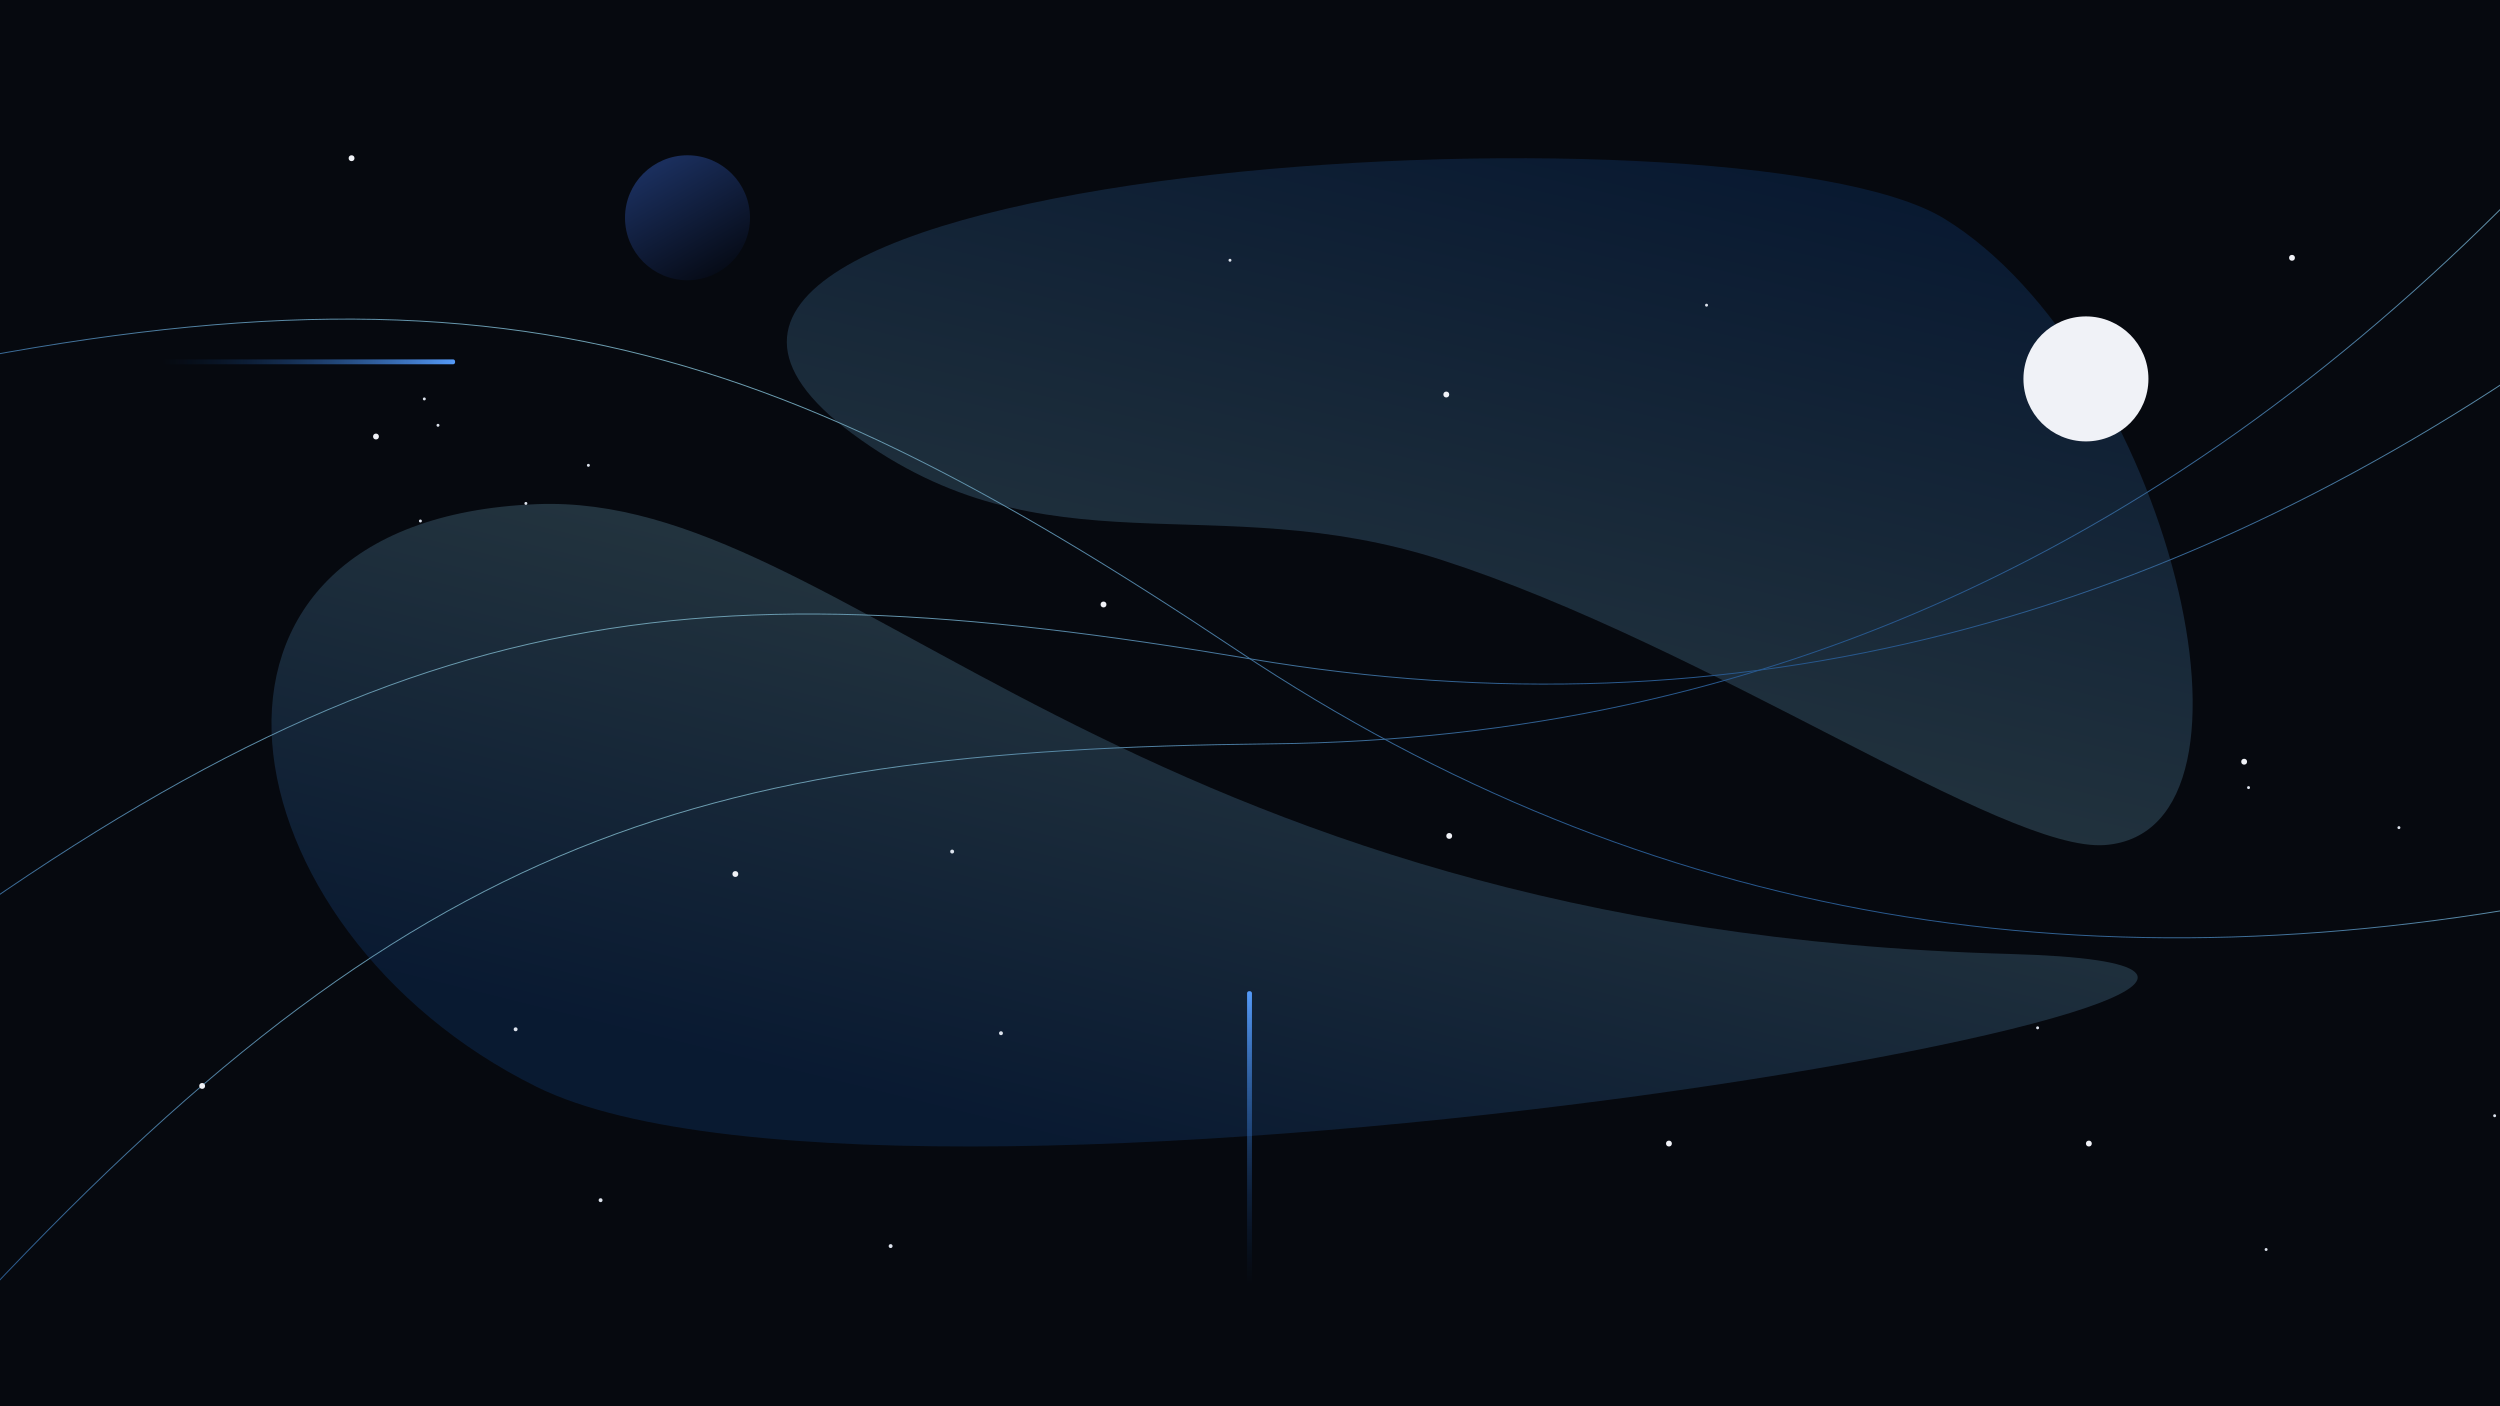 <svg width="2560" height="1440" viewBox="0 0 2560 1440" fill="none" xmlns="http://www.w3.org/2000/svg">
<g id="Frame 1" clip-path="url(#clip0_389_1651)">
<rect width="2560" height="1440" fill="#06090F"/>
<g id="bg-hero" clip-path="url(#clip1_389_1651)">
<g id="bg-hero_2" clip-path="url(#clip2_389_1651)">
<g id="Vector 1115" filter="url(#filter0_f_389_1651)">
<path d="M2057.98 976.855C1146.98 951.753 866.415 503.508 549.588 516.267C151.315 532.306 225.523 952.751 549.588 1112.95C931.572 1301.78 2675.34 993.867 2057.98 976.855Z" fill="url(#paint0_linear_389_1651)" fill-opacity="0.3"/>
</g>
<g id="Vector 1114" filter="url(#filter1_f_389_1651)">
<path d="M1476.29 573.406C1751.06 662.18 2052.39 873.256 2155.63 865.307C2340.45 851.076 2216.87 362.764 1991.12 224.014C1779.29 93.817 501.679 169.375 872.949 444.168C1070.47 590.363 1242.46 497.856 1476.29 573.406Z" fill="url(#paint1_linear_389_1651)" fill-opacity="0.3"/>
</g>
<path id="bg-heroline3" d="M-201.944 404.462C476.623 244.133 766.476 332.125 1267.41 666.294C1688.9 947.468 2147.68 1019.34 2660.18 914.481" stroke="url(#paint2_linear_389_1651)"/>
<path id="bg-heroline2" d="M-167.317 1037.31C386.152 613.247 686.626 574.871 1280.46 674.69C1780.11 758.679 2228.12 636.441 2652.78 330.968" stroke="url(#paint3_linear_389_1651)"/>
<path id="bg-heroline1" d="M-58.804 1373.67C411.309 858.741 700.324 768.035 1302.45 761.686C1809.09 756.344 2228.56 557.099 2592.77 181.596" stroke="url(#paint4_linear_389_1651)"/>
<g id="star1" class="star1" filter="url(#filter2_dddd_389_1651)">
<circle cx="2347" cy="264" r="3" fill="#F0F2F7"/>
</g>
<g id="star2" class="star2" filter="url(#filter3_dddd_389_1651)">
<circle cx="360" cy="162" r="3" fill="#F0F2F7"/>
</g>
<g id="star3" class="star3" filter="url(#filter4_dddd_389_1651)">
<circle cx="207" cy="1112" r="3" fill="#F0F2F7"/>
</g>
<g id="star4" class="star4" filter="url(#filter5_dddd_389_1651)">
<circle cx="1709" cy="1171" r="3" fill="#F0F2F7"/>
</g>
<g id="star5" class="star5" filter="url(#filter6_dddd_389_1651)">
<circle cx="753" cy="895" r="3" fill="#F0F2F7"/>
</g>
<g id="star6" class="star6" filter="url(#filter7_dddd_389_1651)">
<circle cx="1484" cy="856" r="3" fill="#F0F2F7"/>
</g>
<g id="star7" class="star7" filter="url(#filter8_dddd_389_1651)">
<circle cx="2139" cy="1171" r="3" fill="#F0F2F7"/>
</g>
<g id="star8" class="star8" filter="url(#filter9_dddd_389_1651)">
<circle cx="2298" cy="780" r="3" fill="#F0F2F7"/>
</g>
<g id="star9" class="star9" filter="url(#filter10_dddd_389_1651)">
<circle cx="1481" cy="404" r="3" fill="#F0F2F7"/>
</g>
<g id="star10" class="star10" filter="url(#filter11_dddd_389_1651)">
<circle cx="385" cy="447" r="3" fill="#F0F2F7"/>
</g>
<g id="star11" class="star11" filter="url(#filter12_dddd_389_1651)">
<circle cx="1130" cy="619" r="3" fill="#F0F2F7"/>
</g>
<circle id="Ellipse 2495" cx="615" cy="1229" r="2" fill="#DDE3ED"/>
<circle id="Ellipse 2497" cx="912" cy="1276" r="2" fill="#DDE3ED"/>
<circle id="Ellipse 2498" cx="528" cy="1054" r="2" fill="#DDE3ED"/>
<circle id="Ellipse 2504" cx="975" cy="872" r="2" fill="#DDE3ED"/>
<circle id="Ellipse 2505" cx="1025" cy="1058" r="2" fill="#DDE3ED"/>
<circle id="Ellipse 2445" cx="2456.5" cy="847.5" r="1.5" fill="#DDE3ED"/>
<circle id="Ellipse 2487" cx="2302.5" cy="806.5" r="1.5" fill="#DDE3ED"/>
<circle id="Ellipse 2474" cx="2086.5" cy="1052.5" r="1.5" fill="#DDE3ED"/>
<circle id="Ellipse 2500" cx="2554.5" cy="1142.5" r="1.5" fill="#DDE3ED"/>
<circle id="Ellipse 2503" cx="2320.5" cy="1279.5" r="1.5" fill="#DDE3ED"/>
<circle id="Ellipse 2517" cx="602.5" cy="476.5" r="1.5" fill="#DDE3ED"/>
<circle id="Ellipse 2519" cx="448.5" cy="435.5" r="1.5" fill="#DDE3ED"/>
<circle id="Ellipse 2520" cx="434.5" cy="408.5" r="1.5" fill="#DDE3ED"/>
<circle id="Ellipse 2526" cx="1259.5" cy="266.5" r="1.5" fill="#DDE3ED"/>
<circle id="Ellipse 2530" cx="1747.5" cy="312.5" r="1.5" fill="#DDE3ED"/>
<circle id="Ellipse 2507" cx="538.5" cy="515.5" r="1.5" fill="#DDE3ED"/>
<circle id="Ellipse 2513" cx="430.5" cy="533.5" r="1.5" fill="#DDE3ED"/>
<g id="moon2" class="moon2" filter="url(#filter13_dddd_389_1651)">
<circle cx="2136" cy="388" r="64" fill="#F0F2F7"/>
</g>
<g id="moon1" class="moon1" filter="url(#filter14_dddd_389_1651)">
<circle cx="704" cy="223" r="64" fill="url(#paint5_linear_389_1651)"/>
</g>
<rect id="comet2" class="comet2" x="1277" y="1015" width="5" height="300" rx="2" fill="url(#paint6_linear_389_1651)"/>
<rect id="comet1" class="comet1" x="166" y="368" width="300" height="5" rx="2" fill="url(#paint7_linear_389_1651)"/>
</g>
</g>
</g>
<defs>
<filter id="filter0_f_389_1651" x="-72" y="166" width="2611" height="1358" filterUnits="userSpaceOnUse" color-interpolation-filters="sRGB">
<feFlood flood-opacity="0" result="BackgroundImageFix"/>
<feBlend mode="normal" in="SourceGraphic" in2="BackgroundImageFix" result="shape"/>
<feGaussianBlur stdDeviation="175" result="effect1_foregroundBlur_389_1651"/>
</filter>
<filter id="filter1_f_389_1651" x="505.71" y="-137.983" width="2039.59" height="1303.51" filterUnits="userSpaceOnUse" color-interpolation-filters="sRGB">
<feFlood flood-opacity="0" result="BackgroundImageFix"/>
<feBlend mode="normal" in="SourceGraphic" in2="BackgroundImageFix" result="shape"/>
<feGaussianBlur stdDeviation="150" result="effect1_foregroundBlur_389_1651"/>
</filter>
<filter id="filter2_dddd_389_1651" x="2163" y="80" width="368" height="368" filterUnits="userSpaceOnUse" color-interpolation-filters="sRGB">
<feFlood flood-opacity="0" result="BackgroundImageFix"/>
<feColorMatrix in="SourceAlpha" type="matrix" values="0 0 0 0 0 0 0 0 0 0 0 0 0 0 0 0 0 0 127 0" result="hardAlpha"/>
<feMorphology radius="1" operator="dilate" in="SourceAlpha" result="effect1_dropShadow_389_1651"/>
<feOffset/>
<feGaussianBlur stdDeviation="2"/>
<feColorMatrix type="matrix" values="0 0 0 0 0.18 0 0 0 0 0.4 0 0 0 0 0.788 0 0 0 1 0"/>
<feBlend mode="normal" in2="BackgroundImageFix" result="effect1_dropShadow_389_1651"/>
<feColorMatrix in="SourceAlpha" type="matrix" values="0 0 0 0 0 0 0 0 0 0 0 0 0 0 0 0 0 0 127 0" result="hardAlpha"/>
<feMorphology radius="1" operator="dilate" in="SourceAlpha" result="effect2_dropShadow_389_1651"/>
<feOffset/>
<feGaussianBlur stdDeviation="7"/>
<feColorMatrix type="matrix" values="0 0 0 0 0.18 0 0 0 0 0.4 0 0 0 0 0.788 0 0 0 0.8 0"/>
<feBlend mode="normal" in2="effect1_dropShadow_389_1651" result="effect2_dropShadow_389_1651"/>
<feColorMatrix in="SourceAlpha" type="matrix" values="0 0 0 0 0 0 0 0 0 0 0 0 0 0 0 0 0 0 127 0" result="hardAlpha"/>
<feMorphology radius="18" operator="dilate" in="SourceAlpha" result="effect3_dropShadow_389_1651"/>
<feOffset/>
<feGaussianBlur stdDeviation="48"/>
<feColorMatrix type="matrix" values="0 0 0 0 0.18 0 0 0 0 0.4 0 0 0 0 0.788 0 0 0 0.5 0"/>
<feBlend mode="normal" in2="effect2_dropShadow_389_1651" result="effect3_dropShadow_389_1651"/>
<feColorMatrix in="SourceAlpha" type="matrix" values="0 0 0 0 0 0 0 0 0 0 0 0 0 0 0 0 0 0 127 0" result="hardAlpha"/>
<feMorphology radius="4" operator="dilate" in="SourceAlpha" result="effect4_dropShadow_389_1651"/>
<feOffset/>
<feGaussianBlur stdDeviation="88.5"/>
<feColorMatrix type="matrix" values="0 0 0 0 0.18 0 0 0 0 0.4 0 0 0 0 0.788 0 0 0 0.7 0"/>
<feBlend mode="normal" in2="effect3_dropShadow_389_1651" result="effect4_dropShadow_389_1651"/>
<feBlend mode="normal" in="SourceGraphic" in2="effect4_dropShadow_389_1651" result="shape"/>
</filter>
<filter id="filter3_dddd_389_1651" x="176" y="-22" width="368" height="368" filterUnits="userSpaceOnUse" color-interpolation-filters="sRGB">
<feFlood flood-opacity="0" result="BackgroundImageFix"/>
<feColorMatrix in="SourceAlpha" type="matrix" values="0 0 0 0 0 0 0 0 0 0 0 0 0 0 0 0 0 0 127 0" result="hardAlpha"/>
<feMorphology radius="1" operator="dilate" in="SourceAlpha" result="effect1_dropShadow_389_1651"/>
<feOffset/>
<feGaussianBlur stdDeviation="2"/>
<feColorMatrix type="matrix" values="0 0 0 0 0.18 0 0 0 0 0.4 0 0 0 0 0.788 0 0 0 1 0"/>
<feBlend mode="normal" in2="BackgroundImageFix" result="effect1_dropShadow_389_1651"/>
<feColorMatrix in="SourceAlpha" type="matrix" values="0 0 0 0 0 0 0 0 0 0 0 0 0 0 0 0 0 0 127 0" result="hardAlpha"/>
<feMorphology radius="1" operator="dilate" in="SourceAlpha" result="effect2_dropShadow_389_1651"/>
<feOffset/>
<feGaussianBlur stdDeviation="7"/>
<feColorMatrix type="matrix" values="0 0 0 0 0.18 0 0 0 0 0.4 0 0 0 0 0.788 0 0 0 0.8 0"/>
<feBlend mode="normal" in2="effect1_dropShadow_389_1651" result="effect2_dropShadow_389_1651"/>
<feColorMatrix in="SourceAlpha" type="matrix" values="0 0 0 0 0 0 0 0 0 0 0 0 0 0 0 0 0 0 127 0" result="hardAlpha"/>
<feMorphology radius="18" operator="dilate" in="SourceAlpha" result="effect3_dropShadow_389_1651"/>
<feOffset/>
<feGaussianBlur stdDeviation="48"/>
<feColorMatrix type="matrix" values="0 0 0 0 0.18 0 0 0 0 0.4 0 0 0 0 0.788 0 0 0 0.5 0"/>
<feBlend mode="normal" in2="effect2_dropShadow_389_1651" result="effect3_dropShadow_389_1651"/>
<feColorMatrix in="SourceAlpha" type="matrix" values="0 0 0 0 0 0 0 0 0 0 0 0 0 0 0 0 0 0 127 0" result="hardAlpha"/>
<feMorphology radius="4" operator="dilate" in="SourceAlpha" result="effect4_dropShadow_389_1651"/>
<feOffset/>
<feGaussianBlur stdDeviation="88.5"/>
<feColorMatrix type="matrix" values="0 0 0 0 0.18 0 0 0 0 0.4 0 0 0 0 0.788 0 0 0 0.7 0"/>
<feBlend mode="normal" in2="effect3_dropShadow_389_1651" result="effect4_dropShadow_389_1651"/>
<feBlend mode="normal" in="SourceGraphic" in2="effect4_dropShadow_389_1651" result="shape"/>
</filter>
<filter id="filter4_dddd_389_1651" x="23" y="928" width="368" height="368" filterUnits="userSpaceOnUse" color-interpolation-filters="sRGB">
<feFlood flood-opacity="0" result="BackgroundImageFix"/>
<feColorMatrix in="SourceAlpha" type="matrix" values="0 0 0 0 0 0 0 0 0 0 0 0 0 0 0 0 0 0 127 0" result="hardAlpha"/>
<feMorphology radius="1" operator="dilate" in="SourceAlpha" result="effect1_dropShadow_389_1651"/>
<feOffset/>
<feGaussianBlur stdDeviation="2"/>
<feColorMatrix type="matrix" values="0 0 0 0 0.18 0 0 0 0 0.4 0 0 0 0 0.788 0 0 0 1 0"/>
<feBlend mode="normal" in2="BackgroundImageFix" result="effect1_dropShadow_389_1651"/>
<feColorMatrix in="SourceAlpha" type="matrix" values="0 0 0 0 0 0 0 0 0 0 0 0 0 0 0 0 0 0 127 0" result="hardAlpha"/>
<feMorphology radius="1" operator="dilate" in="SourceAlpha" result="effect2_dropShadow_389_1651"/>
<feOffset/>
<feGaussianBlur stdDeviation="7"/>
<feColorMatrix type="matrix" values="0 0 0 0 0.18 0 0 0 0 0.4 0 0 0 0 0.788 0 0 0 0.8 0"/>
<feBlend mode="normal" in2="effect1_dropShadow_389_1651" result="effect2_dropShadow_389_1651"/>
<feColorMatrix in="SourceAlpha" type="matrix" values="0 0 0 0 0 0 0 0 0 0 0 0 0 0 0 0 0 0 127 0" result="hardAlpha"/>
<feMorphology radius="18" operator="dilate" in="SourceAlpha" result="effect3_dropShadow_389_1651"/>
<feOffset/>
<feGaussianBlur stdDeviation="48"/>
<feColorMatrix type="matrix" values="0 0 0 0 0.18 0 0 0 0 0.4 0 0 0 0 0.788 0 0 0 0.5 0"/>
<feBlend mode="normal" in2="effect2_dropShadow_389_1651" result="effect3_dropShadow_389_1651"/>
<feColorMatrix in="SourceAlpha" type="matrix" values="0 0 0 0 0 0 0 0 0 0 0 0 0 0 0 0 0 0 127 0" result="hardAlpha"/>
<feMorphology radius="4" operator="dilate" in="SourceAlpha" result="effect4_dropShadow_389_1651"/>
<feOffset/>
<feGaussianBlur stdDeviation="88.5"/>
<feColorMatrix type="matrix" values="0 0 0 0 0.18 0 0 0 0 0.4 0 0 0 0 0.788 0 0 0 0.7 0"/>
<feBlend mode="normal" in2="effect3_dropShadow_389_1651" result="effect4_dropShadow_389_1651"/>
<feBlend mode="normal" in="SourceGraphic" in2="effect4_dropShadow_389_1651" result="shape"/>
</filter>
<filter id="filter5_dddd_389_1651" x="1525" y="987" width="368" height="368" filterUnits="userSpaceOnUse" color-interpolation-filters="sRGB">
<feFlood flood-opacity="0" result="BackgroundImageFix"/>
<feColorMatrix in="SourceAlpha" type="matrix" values="0 0 0 0 0 0 0 0 0 0 0 0 0 0 0 0 0 0 127 0" result="hardAlpha"/>
<feMorphology radius="1" operator="dilate" in="SourceAlpha" result="effect1_dropShadow_389_1651"/>
<feOffset/>
<feGaussianBlur stdDeviation="2"/>
<feColorMatrix type="matrix" values="0 0 0 0 0.18 0 0 0 0 0.4 0 0 0 0 0.788 0 0 0 1 0"/>
<feBlend mode="normal" in2="BackgroundImageFix" result="effect1_dropShadow_389_1651"/>
<feColorMatrix in="SourceAlpha" type="matrix" values="0 0 0 0 0 0 0 0 0 0 0 0 0 0 0 0 0 0 127 0" result="hardAlpha"/>
<feMorphology radius="1" operator="dilate" in="SourceAlpha" result="effect2_dropShadow_389_1651"/>
<feOffset/>
<feGaussianBlur stdDeviation="7"/>
<feColorMatrix type="matrix" values="0 0 0 0 0.18 0 0 0 0 0.4 0 0 0 0 0.788 0 0 0 0.8 0"/>
<feBlend mode="normal" in2="effect1_dropShadow_389_1651" result="effect2_dropShadow_389_1651"/>
<feColorMatrix in="SourceAlpha" type="matrix" values="0 0 0 0 0 0 0 0 0 0 0 0 0 0 0 0 0 0 127 0" result="hardAlpha"/>
<feMorphology radius="18" operator="dilate" in="SourceAlpha" result="effect3_dropShadow_389_1651"/>
<feOffset/>
<feGaussianBlur stdDeviation="48"/>
<feColorMatrix type="matrix" values="0 0 0 0 0.18 0 0 0 0 0.4 0 0 0 0 0.788 0 0 0 0.5 0"/>
<feBlend mode="normal" in2="effect2_dropShadow_389_1651" result="effect3_dropShadow_389_1651"/>
<feColorMatrix in="SourceAlpha" type="matrix" values="0 0 0 0 0 0 0 0 0 0 0 0 0 0 0 0 0 0 127 0" result="hardAlpha"/>
<feMorphology radius="4" operator="dilate" in="SourceAlpha" result="effect4_dropShadow_389_1651"/>
<feOffset/>
<feGaussianBlur stdDeviation="88.5"/>
<feColorMatrix type="matrix" values="0 0 0 0 0.18 0 0 0 0 0.4 0 0 0 0 0.788 0 0 0 0.7 0"/>
<feBlend mode="normal" in2="effect3_dropShadow_389_1651" result="effect4_dropShadow_389_1651"/>
<feBlend mode="normal" in="SourceGraphic" in2="effect4_dropShadow_389_1651" result="shape"/>
</filter>
<filter id="filter6_dddd_389_1651" x="569" y="711" width="368" height="368" filterUnits="userSpaceOnUse" color-interpolation-filters="sRGB">
<feFlood flood-opacity="0" result="BackgroundImageFix"/>
<feColorMatrix in="SourceAlpha" type="matrix" values="0 0 0 0 0 0 0 0 0 0 0 0 0 0 0 0 0 0 127 0" result="hardAlpha"/>
<feMorphology radius="1" operator="dilate" in="SourceAlpha" result="effect1_dropShadow_389_1651"/>
<feOffset/>
<feGaussianBlur stdDeviation="2"/>
<feColorMatrix type="matrix" values="0 0 0 0 0.18 0 0 0 0 0.4 0 0 0 0 0.788 0 0 0 1 0"/>
<feBlend mode="normal" in2="BackgroundImageFix" result="effect1_dropShadow_389_1651"/>
<feColorMatrix in="SourceAlpha" type="matrix" values="0 0 0 0 0 0 0 0 0 0 0 0 0 0 0 0 0 0 127 0" result="hardAlpha"/>
<feMorphology radius="1" operator="dilate" in="SourceAlpha" result="effect2_dropShadow_389_1651"/>
<feOffset/>
<feGaussianBlur stdDeviation="7"/>
<feColorMatrix type="matrix" values="0 0 0 0 0.18 0 0 0 0 0.4 0 0 0 0 0.788 0 0 0 0.8 0"/>
<feBlend mode="normal" in2="effect1_dropShadow_389_1651" result="effect2_dropShadow_389_1651"/>
<feColorMatrix in="SourceAlpha" type="matrix" values="0 0 0 0 0 0 0 0 0 0 0 0 0 0 0 0 0 0 127 0" result="hardAlpha"/>
<feMorphology radius="18" operator="dilate" in="SourceAlpha" result="effect3_dropShadow_389_1651"/>
<feOffset/>
<feGaussianBlur stdDeviation="48"/>
<feColorMatrix type="matrix" values="0 0 0 0 0.18 0 0 0 0 0.4 0 0 0 0 0.788 0 0 0 0.5 0"/>
<feBlend mode="normal" in2="effect2_dropShadow_389_1651" result="effect3_dropShadow_389_1651"/>
<feColorMatrix in="SourceAlpha" type="matrix" values="0 0 0 0 0 0 0 0 0 0 0 0 0 0 0 0 0 0 127 0" result="hardAlpha"/>
<feMorphology radius="4" operator="dilate" in="SourceAlpha" result="effect4_dropShadow_389_1651"/>
<feOffset/>
<feGaussianBlur stdDeviation="88.5"/>
<feColorMatrix type="matrix" values="0 0 0 0 0.18 0 0 0 0 0.4 0 0 0 0 0.788 0 0 0 0.7 0"/>
<feBlend mode="normal" in2="effect3_dropShadow_389_1651" result="effect4_dropShadow_389_1651"/>
<feBlend mode="normal" in="SourceGraphic" in2="effect4_dropShadow_389_1651" result="shape"/>
</filter>
<filter id="filter7_dddd_389_1651" x="1300" y="672" width="368" height="368" filterUnits="userSpaceOnUse" color-interpolation-filters="sRGB">
<feFlood flood-opacity="0" result="BackgroundImageFix"/>
<feColorMatrix in="SourceAlpha" type="matrix" values="0 0 0 0 0 0 0 0 0 0 0 0 0 0 0 0 0 0 127 0" result="hardAlpha"/>
<feMorphology radius="1" operator="dilate" in="SourceAlpha" result="effect1_dropShadow_389_1651"/>
<feOffset/>
<feGaussianBlur stdDeviation="2"/>
<feColorMatrix type="matrix" values="0 0 0 0 0.18 0 0 0 0 0.4 0 0 0 0 0.788 0 0 0 1 0"/>
<feBlend mode="normal" in2="BackgroundImageFix" result="effect1_dropShadow_389_1651"/>
<feColorMatrix in="SourceAlpha" type="matrix" values="0 0 0 0 0 0 0 0 0 0 0 0 0 0 0 0 0 0 127 0" result="hardAlpha"/>
<feMorphology radius="1" operator="dilate" in="SourceAlpha" result="effect2_dropShadow_389_1651"/>
<feOffset/>
<feGaussianBlur stdDeviation="7"/>
<feColorMatrix type="matrix" values="0 0 0 0 0.18 0 0 0 0 0.4 0 0 0 0 0.788 0 0 0 0.8 0"/>
<feBlend mode="normal" in2="effect1_dropShadow_389_1651" result="effect2_dropShadow_389_1651"/>
<feColorMatrix in="SourceAlpha" type="matrix" values="0 0 0 0 0 0 0 0 0 0 0 0 0 0 0 0 0 0 127 0" result="hardAlpha"/>
<feMorphology radius="18" operator="dilate" in="SourceAlpha" result="effect3_dropShadow_389_1651"/>
<feOffset/>
<feGaussianBlur stdDeviation="48"/>
<feColorMatrix type="matrix" values="0 0 0 0 0.18 0 0 0 0 0.4 0 0 0 0 0.788 0 0 0 0.5 0"/>
<feBlend mode="normal" in2="effect2_dropShadow_389_1651" result="effect3_dropShadow_389_1651"/>
<feColorMatrix in="SourceAlpha" type="matrix" values="0 0 0 0 0 0 0 0 0 0 0 0 0 0 0 0 0 0 127 0" result="hardAlpha"/>
<feMorphology radius="4" operator="dilate" in="SourceAlpha" result="effect4_dropShadow_389_1651"/>
<feOffset/>
<feGaussianBlur stdDeviation="88.5"/>
<feColorMatrix type="matrix" values="0 0 0 0 0.18 0 0 0 0 0.4 0 0 0 0 0.788 0 0 0 0.7 0"/>
<feBlend mode="normal" in2="effect3_dropShadow_389_1651" result="effect4_dropShadow_389_1651"/>
<feBlend mode="normal" in="SourceGraphic" in2="effect4_dropShadow_389_1651" result="shape"/>
</filter>
<filter id="filter8_dddd_389_1651" x="1955" y="987" width="368" height="368" filterUnits="userSpaceOnUse" color-interpolation-filters="sRGB">
<feFlood flood-opacity="0" result="BackgroundImageFix"/>
<feColorMatrix in="SourceAlpha" type="matrix" values="0 0 0 0 0 0 0 0 0 0 0 0 0 0 0 0 0 0 127 0" result="hardAlpha"/>
<feMorphology radius="1" operator="dilate" in="SourceAlpha" result="effect1_dropShadow_389_1651"/>
<feOffset/>
<feGaussianBlur stdDeviation="2"/>
<feColorMatrix type="matrix" values="0 0 0 0 0.18 0 0 0 0 0.4 0 0 0 0 0.788 0 0 0 1 0"/>
<feBlend mode="normal" in2="BackgroundImageFix" result="effect1_dropShadow_389_1651"/>
<feColorMatrix in="SourceAlpha" type="matrix" values="0 0 0 0 0 0 0 0 0 0 0 0 0 0 0 0 0 0 127 0" result="hardAlpha"/>
<feMorphology radius="1" operator="dilate" in="SourceAlpha" result="effect2_dropShadow_389_1651"/>
<feOffset/>
<feGaussianBlur stdDeviation="7"/>
<feColorMatrix type="matrix" values="0 0 0 0 0.18 0 0 0 0 0.4 0 0 0 0 0.788 0 0 0 0.8 0"/>
<feBlend mode="normal" in2="effect1_dropShadow_389_1651" result="effect2_dropShadow_389_1651"/>
<feColorMatrix in="SourceAlpha" type="matrix" values="0 0 0 0 0 0 0 0 0 0 0 0 0 0 0 0 0 0 127 0" result="hardAlpha"/>
<feMorphology radius="18" operator="dilate" in="SourceAlpha" result="effect3_dropShadow_389_1651"/>
<feOffset/>
<feGaussianBlur stdDeviation="48"/>
<feColorMatrix type="matrix" values="0 0 0 0 0.18 0 0 0 0 0.4 0 0 0 0 0.788 0 0 0 0.5 0"/>
<feBlend mode="normal" in2="effect2_dropShadow_389_1651" result="effect3_dropShadow_389_1651"/>
<feColorMatrix in="SourceAlpha" type="matrix" values="0 0 0 0 0 0 0 0 0 0 0 0 0 0 0 0 0 0 127 0" result="hardAlpha"/>
<feMorphology radius="4" operator="dilate" in="SourceAlpha" result="effect4_dropShadow_389_1651"/>
<feOffset/>
<feGaussianBlur stdDeviation="88.5"/>
<feColorMatrix type="matrix" values="0 0 0 0 0.18 0 0 0 0 0.4 0 0 0 0 0.788 0 0 0 0.7 0"/>
<feBlend mode="normal" in2="effect3_dropShadow_389_1651" result="effect4_dropShadow_389_1651"/>
<feBlend mode="normal" in="SourceGraphic" in2="effect4_dropShadow_389_1651" result="shape"/>
</filter>
<filter id="filter9_dddd_389_1651" x="2114" y="596" width="368" height="368" filterUnits="userSpaceOnUse" color-interpolation-filters="sRGB">
<feFlood flood-opacity="0" result="BackgroundImageFix"/>
<feColorMatrix in="SourceAlpha" type="matrix" values="0 0 0 0 0 0 0 0 0 0 0 0 0 0 0 0 0 0 127 0" result="hardAlpha"/>
<feMorphology radius="1" operator="dilate" in="SourceAlpha" result="effect1_dropShadow_389_1651"/>
<feOffset/>
<feGaussianBlur stdDeviation="2"/>
<feColorMatrix type="matrix" values="0 0 0 0 0.18 0 0 0 0 0.4 0 0 0 0 0.788 0 0 0 1 0"/>
<feBlend mode="normal" in2="BackgroundImageFix" result="effect1_dropShadow_389_1651"/>
<feColorMatrix in="SourceAlpha" type="matrix" values="0 0 0 0 0 0 0 0 0 0 0 0 0 0 0 0 0 0 127 0" result="hardAlpha"/>
<feMorphology radius="1" operator="dilate" in="SourceAlpha" result="effect2_dropShadow_389_1651"/>
<feOffset/>
<feGaussianBlur stdDeviation="7"/>
<feColorMatrix type="matrix" values="0 0 0 0 0.18 0 0 0 0 0.4 0 0 0 0 0.788 0 0 0 0.8 0"/>
<feBlend mode="normal" in2="effect1_dropShadow_389_1651" result="effect2_dropShadow_389_1651"/>
<feColorMatrix in="SourceAlpha" type="matrix" values="0 0 0 0 0 0 0 0 0 0 0 0 0 0 0 0 0 0 127 0" result="hardAlpha"/>
<feMorphology radius="18" operator="dilate" in="SourceAlpha" result="effect3_dropShadow_389_1651"/>
<feOffset/>
<feGaussianBlur stdDeviation="48"/>
<feColorMatrix type="matrix" values="0 0 0 0 0.18 0 0 0 0 0.4 0 0 0 0 0.788 0 0 0 0.5 0"/>
<feBlend mode="normal" in2="effect2_dropShadow_389_1651" result="effect3_dropShadow_389_1651"/>
<feColorMatrix in="SourceAlpha" type="matrix" values="0 0 0 0 0 0 0 0 0 0 0 0 0 0 0 0 0 0 127 0" result="hardAlpha"/>
<feMorphology radius="4" operator="dilate" in="SourceAlpha" result="effect4_dropShadow_389_1651"/>
<feOffset/>
<feGaussianBlur stdDeviation="88.5"/>
<feColorMatrix type="matrix" values="0 0 0 0 0.18 0 0 0 0 0.4 0 0 0 0 0.788 0 0 0 0.7 0"/>
<feBlend mode="normal" in2="effect3_dropShadow_389_1651" result="effect4_dropShadow_389_1651"/>
<feBlend mode="normal" in="SourceGraphic" in2="effect4_dropShadow_389_1651" result="shape"/>
</filter>
<filter id="filter10_dddd_389_1651" x="1297" y="220" width="368" height="368" filterUnits="userSpaceOnUse" color-interpolation-filters="sRGB">
<feFlood flood-opacity="0" result="BackgroundImageFix"/>
<feColorMatrix in="SourceAlpha" type="matrix" values="0 0 0 0 0 0 0 0 0 0 0 0 0 0 0 0 0 0 127 0" result="hardAlpha"/>
<feMorphology radius="1" operator="dilate" in="SourceAlpha" result="effect1_dropShadow_389_1651"/>
<feOffset/>
<feGaussianBlur stdDeviation="2"/>
<feColorMatrix type="matrix" values="0 0 0 0 0.18 0 0 0 0 0.4 0 0 0 0 0.788 0 0 0 1 0"/>
<feBlend mode="normal" in2="BackgroundImageFix" result="effect1_dropShadow_389_1651"/>
<feColorMatrix in="SourceAlpha" type="matrix" values="0 0 0 0 0 0 0 0 0 0 0 0 0 0 0 0 0 0 127 0" result="hardAlpha"/>
<feMorphology radius="1" operator="dilate" in="SourceAlpha" result="effect2_dropShadow_389_1651"/>
<feOffset/>
<feGaussianBlur stdDeviation="7"/>
<feColorMatrix type="matrix" values="0 0 0 0 0.18 0 0 0 0 0.4 0 0 0 0 0.788 0 0 0 0.8 0"/>
<feBlend mode="normal" in2="effect1_dropShadow_389_1651" result="effect2_dropShadow_389_1651"/>
<feColorMatrix in="SourceAlpha" type="matrix" values="0 0 0 0 0 0 0 0 0 0 0 0 0 0 0 0 0 0 127 0" result="hardAlpha"/>
<feMorphology radius="18" operator="dilate" in="SourceAlpha" result="effect3_dropShadow_389_1651"/>
<feOffset/>
<feGaussianBlur stdDeviation="48"/>
<feColorMatrix type="matrix" values="0 0 0 0 0.18 0 0 0 0 0.4 0 0 0 0 0.788 0 0 0 0.5 0"/>
<feBlend mode="normal" in2="effect2_dropShadow_389_1651" result="effect3_dropShadow_389_1651"/>
<feColorMatrix in="SourceAlpha" type="matrix" values="0 0 0 0 0 0 0 0 0 0 0 0 0 0 0 0 0 0 127 0" result="hardAlpha"/>
<feMorphology radius="4" operator="dilate" in="SourceAlpha" result="effect4_dropShadow_389_1651"/>
<feOffset/>
<feGaussianBlur stdDeviation="88.5"/>
<feColorMatrix type="matrix" values="0 0 0 0 0.18 0 0 0 0 0.4 0 0 0 0 0.788 0 0 0 0.7 0"/>
<feBlend mode="normal" in2="effect3_dropShadow_389_1651" result="effect4_dropShadow_389_1651"/>
<feBlend mode="normal" in="SourceGraphic" in2="effect4_dropShadow_389_1651" result="shape"/>
</filter>
<filter id="filter11_dddd_389_1651" x="201" y="263" width="368" height="368" filterUnits="userSpaceOnUse" color-interpolation-filters="sRGB">
<feFlood flood-opacity="0" result="BackgroundImageFix"/>
<feColorMatrix in="SourceAlpha" type="matrix" values="0 0 0 0 0 0 0 0 0 0 0 0 0 0 0 0 0 0 127 0" result="hardAlpha"/>
<feMorphology radius="1" operator="dilate" in="SourceAlpha" result="effect1_dropShadow_389_1651"/>
<feOffset/>
<feGaussianBlur stdDeviation="2"/>
<feColorMatrix type="matrix" values="0 0 0 0 0.18 0 0 0 0 0.4 0 0 0 0 0.788 0 0 0 1 0"/>
<feBlend mode="normal" in2="BackgroundImageFix" result="effect1_dropShadow_389_1651"/>
<feColorMatrix in="SourceAlpha" type="matrix" values="0 0 0 0 0 0 0 0 0 0 0 0 0 0 0 0 0 0 127 0" result="hardAlpha"/>
<feMorphology radius="1" operator="dilate" in="SourceAlpha" result="effect2_dropShadow_389_1651"/>
<feOffset/>
<feGaussianBlur stdDeviation="7"/>
<feColorMatrix type="matrix" values="0 0 0 0 0.18 0 0 0 0 0.4 0 0 0 0 0.788 0 0 0 0.8 0"/>
<feBlend mode="normal" in2="effect1_dropShadow_389_1651" result="effect2_dropShadow_389_1651"/>
<feColorMatrix in="SourceAlpha" type="matrix" values="0 0 0 0 0 0 0 0 0 0 0 0 0 0 0 0 0 0 127 0" result="hardAlpha"/>
<feMorphology radius="18" operator="dilate" in="SourceAlpha" result="effect3_dropShadow_389_1651"/>
<feOffset/>
<feGaussianBlur stdDeviation="48"/>
<feColorMatrix type="matrix" values="0 0 0 0 0.18 0 0 0 0 0.4 0 0 0 0 0.788 0 0 0 0.5 0"/>
<feBlend mode="normal" in2="effect2_dropShadow_389_1651" result="effect3_dropShadow_389_1651"/>
<feColorMatrix in="SourceAlpha" type="matrix" values="0 0 0 0 0 0 0 0 0 0 0 0 0 0 0 0 0 0 127 0" result="hardAlpha"/>
<feMorphology radius="4" operator="dilate" in="SourceAlpha" result="effect4_dropShadow_389_1651"/>
<feOffset/>
<feGaussianBlur stdDeviation="88.5"/>
<feColorMatrix type="matrix" values="0 0 0 0 0.18 0 0 0 0 0.4 0 0 0 0 0.788 0 0 0 0.7 0"/>
<feBlend mode="normal" in2="effect3_dropShadow_389_1651" result="effect4_dropShadow_389_1651"/>
<feBlend mode="normal" in="SourceGraphic" in2="effect4_dropShadow_389_1651" result="shape"/>
</filter>
<filter id="filter12_dddd_389_1651" x="946" y="435" width="368" height="368" filterUnits="userSpaceOnUse" color-interpolation-filters="sRGB">
<feFlood flood-opacity="0" result="BackgroundImageFix"/>
<feColorMatrix in="SourceAlpha" type="matrix" values="0 0 0 0 0 0 0 0 0 0 0 0 0 0 0 0 0 0 127 0" result="hardAlpha"/>
<feMorphology radius="1" operator="dilate" in="SourceAlpha" result="effect1_dropShadow_389_1651"/>
<feOffset/>
<feGaussianBlur stdDeviation="2"/>
<feColorMatrix type="matrix" values="0 0 0 0 0.18 0 0 0 0 0.4 0 0 0 0 0.788 0 0 0 1 0"/>
<feBlend mode="normal" in2="BackgroundImageFix" result="effect1_dropShadow_389_1651"/>
<feColorMatrix in="SourceAlpha" type="matrix" values="0 0 0 0 0 0 0 0 0 0 0 0 0 0 0 0 0 0 127 0" result="hardAlpha"/>
<feMorphology radius="1" operator="dilate" in="SourceAlpha" result="effect2_dropShadow_389_1651"/>
<feOffset/>
<feGaussianBlur stdDeviation="7"/>
<feColorMatrix type="matrix" values="0 0 0 0 0.18 0 0 0 0 0.4 0 0 0 0 0.788 0 0 0 0.8 0"/>
<feBlend mode="normal" in2="effect1_dropShadow_389_1651" result="effect2_dropShadow_389_1651"/>
<feColorMatrix in="SourceAlpha" type="matrix" values="0 0 0 0 0 0 0 0 0 0 0 0 0 0 0 0 0 0 127 0" result="hardAlpha"/>
<feMorphology radius="18" operator="dilate" in="SourceAlpha" result="effect3_dropShadow_389_1651"/>
<feOffset/>
<feGaussianBlur stdDeviation="48"/>
<feColorMatrix type="matrix" values="0 0 0 0 0.18 0 0 0 0 0.4 0 0 0 0 0.788 0 0 0 0.5 0"/>
<feBlend mode="normal" in2="effect2_dropShadow_389_1651" result="effect3_dropShadow_389_1651"/>
<feColorMatrix in="SourceAlpha" type="matrix" values="0 0 0 0 0 0 0 0 0 0 0 0 0 0 0 0 0 0 127 0" result="hardAlpha"/>
<feMorphology radius="4" operator="dilate" in="SourceAlpha" result="effect4_dropShadow_389_1651"/>
<feOffset/>
<feGaussianBlur stdDeviation="88.5"/>
<feColorMatrix type="matrix" values="0 0 0 0 0.18 0 0 0 0 0.4 0 0 0 0 0.788 0 0 0 0.7 0"/>
<feBlend mode="normal" in2="effect3_dropShadow_389_1651" result="effect4_dropShadow_389_1651"/>
<feBlend mode="normal" in="SourceGraphic" in2="effect4_dropShadow_389_1651" result="shape"/>
</filter>
<filter id="filter13_dddd_389_1651" x="1891" y="143" width="490" height="490" filterUnits="userSpaceOnUse" color-interpolation-filters="sRGB">
<feFlood flood-opacity="0" result="BackgroundImageFix"/>
<feColorMatrix in="SourceAlpha" type="matrix" values="0 0 0 0 0 0 0 0 0 0 0 0 0 0 0 0 0 0 127 0" result="hardAlpha"/>
<feMorphology radius="1" operator="dilate" in="SourceAlpha" result="effect1_dropShadow_389_1651"/>
<feOffset/>
<feGaussianBlur stdDeviation="2"/>
<feColorMatrix type="matrix" values="0 0 0 0 0.18 0 0 0 0 0.4 0 0 0 0 0.788 0 0 0 1 0"/>
<feBlend mode="normal" in2="BackgroundImageFix" result="effect1_dropShadow_389_1651"/>
<feColorMatrix in="SourceAlpha" type="matrix" values="0 0 0 0 0 0 0 0 0 0 0 0 0 0 0 0 0 0 127 0" result="hardAlpha"/>
<feMorphology radius="1" operator="dilate" in="SourceAlpha" result="effect2_dropShadow_389_1651"/>
<feOffset/>
<feGaussianBlur stdDeviation="7"/>
<feColorMatrix type="matrix" values="0 0 0 0 0.18 0 0 0 0 0.4 0 0 0 0 0.788 0 0 0 0.8 0"/>
<feBlend mode="normal" in2="effect1_dropShadow_389_1651" result="effect2_dropShadow_389_1651"/>
<feColorMatrix in="SourceAlpha" type="matrix" values="0 0 0 0 0 0 0 0 0 0 0 0 0 0 0 0 0 0 127 0" result="hardAlpha"/>
<feMorphology radius="18" operator="dilate" in="SourceAlpha" result="effect3_dropShadow_389_1651"/>
<feOffset/>
<feGaussianBlur stdDeviation="48"/>
<feColorMatrix type="matrix" values="0 0 0 0 0.18 0 0 0 0 0.4 0 0 0 0 0.788 0 0 0 0.5 0"/>
<feBlend mode="normal" in2="effect2_dropShadow_389_1651" result="effect3_dropShadow_389_1651"/>
<feColorMatrix in="SourceAlpha" type="matrix" values="0 0 0 0 0 0 0 0 0 0 0 0 0 0 0 0 0 0 127 0" result="hardAlpha"/>
<feMorphology radius="4" operator="dilate" in="SourceAlpha" result="effect4_dropShadow_389_1651"/>
<feOffset/>
<feGaussianBlur stdDeviation="88.5"/>
<feColorMatrix type="matrix" values="0 0 0 0 0.18 0 0 0 0 0.4 0 0 0 0 0.788 0 0 0 0.7 0"/>
<feBlend mode="normal" in2="effect3_dropShadow_389_1651" result="effect4_dropShadow_389_1651"/>
<feBlend mode="normal" in="SourceGraphic" in2="effect4_dropShadow_389_1651" result="shape"/>
</filter>
<filter id="filter14_dddd_389_1651" x="459" y="-22" width="490" height="490" filterUnits="userSpaceOnUse" color-interpolation-filters="sRGB">
<feFlood flood-opacity="0" result="BackgroundImageFix"/>
<feColorMatrix in="SourceAlpha" type="matrix" values="0 0 0 0 0 0 0 0 0 0 0 0 0 0 0 0 0 0 127 0" result="hardAlpha"/>
<feMorphology radius="1" operator="dilate" in="SourceAlpha" result="effect1_dropShadow_389_1651"/>
<feOffset/>
<feGaussianBlur stdDeviation="2"/>
<feColorMatrix type="matrix" values="0 0 0 0 0.18 0 0 0 0 0.4 0 0 0 0 0.788 0 0 0 1 0"/>
<feBlend mode="normal" in2="BackgroundImageFix" result="effect1_dropShadow_389_1651"/>
<feColorMatrix in="SourceAlpha" type="matrix" values="0 0 0 0 0 0 0 0 0 0 0 0 0 0 0 0 0 0 127 0" result="hardAlpha"/>
<feMorphology radius="1" operator="dilate" in="SourceAlpha" result="effect2_dropShadow_389_1651"/>
<feOffset/>
<feGaussianBlur stdDeviation="7"/>
<feColorMatrix type="matrix" values="0 0 0 0 0.18 0 0 0 0 0.4 0 0 0 0 0.788 0 0 0 0.8 0"/>
<feBlend mode="normal" in2="effect1_dropShadow_389_1651" result="effect2_dropShadow_389_1651"/>
<feColorMatrix in="SourceAlpha" type="matrix" values="0 0 0 0 0 0 0 0 0 0 0 0 0 0 0 0 0 0 127 0" result="hardAlpha"/>
<feMorphology radius="18" operator="dilate" in="SourceAlpha" result="effect3_dropShadow_389_1651"/>
<feOffset/>
<feGaussianBlur stdDeviation="48"/>
<feColorMatrix type="matrix" values="0 0 0 0 0.18 0 0 0 0 0.4 0 0 0 0 0.788 0 0 0 0.5 0"/>
<feBlend mode="normal" in2="effect2_dropShadow_389_1651" result="effect3_dropShadow_389_1651"/>
<feColorMatrix in="SourceAlpha" type="matrix" values="0 0 0 0 0 0 0 0 0 0 0 0 0 0 0 0 0 0 127 0" result="hardAlpha"/>
<feMorphology radius="4" operator="dilate" in="SourceAlpha" result="effect4_dropShadow_389_1651"/>
<feOffset/>
<feGaussianBlur stdDeviation="88.5"/>
<feColorMatrix type="matrix" values="0 0 0 0 0.18 0 0 0 0 0.4 0 0 0 0 0.788 0 0 0 0.7 0"/>
<feBlend mode="normal" in2="effect3_dropShadow_389_1651" result="effect4_dropShadow_389_1651"/>
<feBlend mode="normal" in="SourceGraphic" in2="effect4_dropShadow_389_1651" result="shape"/>
</filter>
<linearGradient id="paint0_linear_389_1651" x1="2078.75" y1="584.542" x2="1884.79" y2="1368.85" gradientUnits="userSpaceOnUse">
<stop stop-color="#94C6C5"/>
<stop offset="1" stop-color="#114183"/>
</linearGradient>
<linearGradient id="paint1_linear_389_1651" x1="1011.94" y1="1000.08" x2="1240.68" y2="39.514" gradientUnits="userSpaceOnUse">
<stop stop-color="#94C6C5"/>
<stop offset="1" stop-color="#114183"/>
</linearGradient>
<linearGradient id="paint2_linear_389_1651" x1="2522.91" y1="728.77" x2="2411.4" y2="1146.44" gradientUnits="userSpaceOnUse">
<stop stop-color="#94C6C5"/>
<stop offset="1" stop-color="#114183"/>
</linearGradient>
<linearGradient id="paint3_linear_389_1651" x1="2451.51" y1="217.727" x2="2520.76" y2="644.447" gradientUnits="userSpaceOnUse">
<stop stop-color="#94C6C5"/>
<stop offset="1" stop-color="#114183"/>
</linearGradient>
<linearGradient id="paint4_linear_389_1651" x1="2374.7" y1="105.581" x2="2518.03" y2="513.429" gradientUnits="userSpaceOnUse">
<stop stop-color="#94C6C5"/>
<stop offset="1" stop-color="#114183"/>
</linearGradient>
<linearGradient id="paint5_linear_389_1651" x1="735.5" y1="280.5" x2="672.5" y2="171.5" gradientUnits="userSpaceOnUse">
<stop stop-color="#060B17"/>
<stop offset="1" stop-color="#1A2E5C"/>
</linearGradient>
<linearGradient id="paint6_linear_389_1651" x1="1279.49" y1="1015" x2="1279.49" y2="1315" gradientUnits="userSpaceOnUse">
<stop stop-color="#559AF8"/>
<stop offset="1" stop-color="#07346F" stop-opacity="0"/>
</linearGradient>
<linearGradient id="paint7_linear_389_1651" x1="466" y1="370" x2="166" y2="370" gradientUnits="userSpaceOnUse">
<stop stop-color="#559AF8"/>
<stop offset="1" stop-color="#07346F" stop-opacity="0"/>
</linearGradient>
<clipPath id="clip0_389_1651">
<rect width="2560" height="1440" fill="white"/>
</clipPath>
<clipPath id="clip1_389_1651">
<rect width="2560" height="1440" fill="white"/>
</clipPath>
<clipPath id="clip2_389_1651">
<rect width="2560" height="1440" fill="white"/>
</clipPath>
</defs>
</svg>

